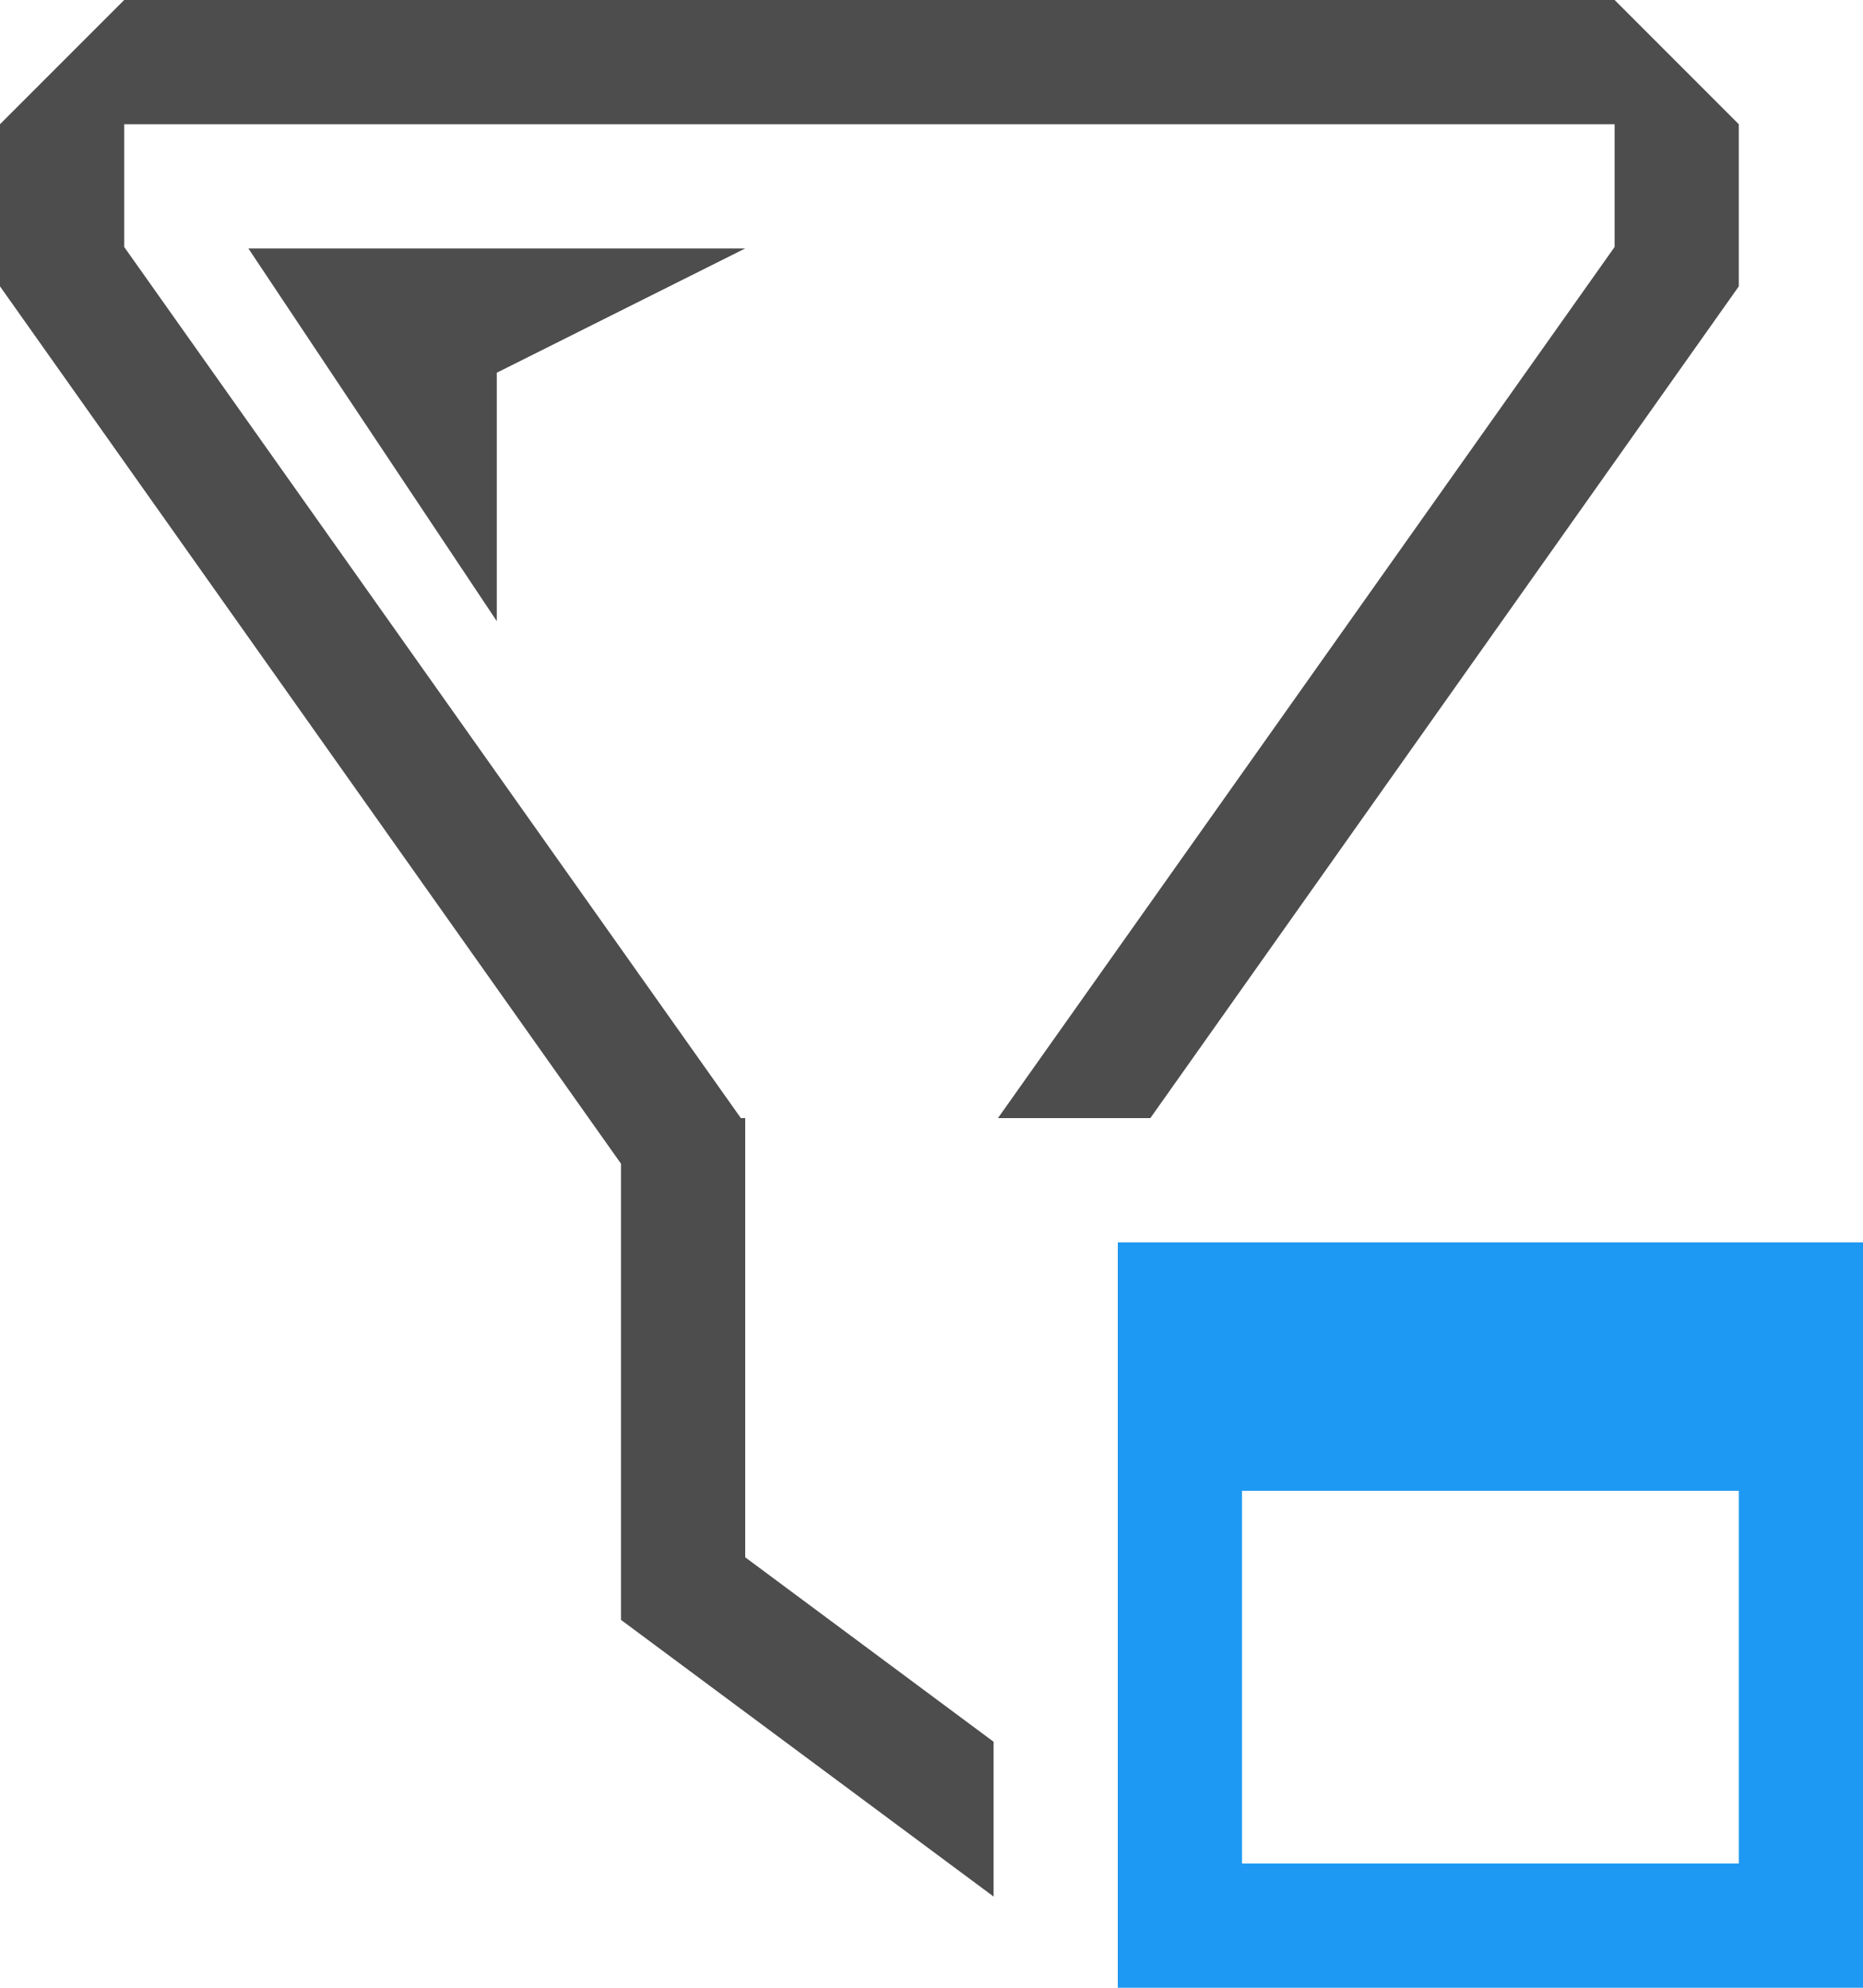 <?xml version="1.0" encoding="UTF-8"?>
<svg xmlns="http://www.w3.org/2000/svg" xmlns:xlink="http://www.w3.org/1999/xlink" width="15pt" height="16pt" viewBox="0 0 15 16" version="1.1">
<g id="surface1">
<path style=" stroke:none;fill-rule:nonzero;fill:rgb(30.196%,30.196%,30.196%);fill-opacity:1;" d="M 1 0 L 0 1 L 0 2.305 L 5 9.367 L 5 13.039 L 8 15.266 L 8 14.02 L 6 12.535 L 6 9 L 5.965 9 L 1 1.988 L 1 1 L 13 1 L 13 1.988 L 8.035 9 L 9.262 9 L 14 2.305 L 14 1 L 13 0 Z M 2 2 L 4 5 L 4 3 L 6 2 Z M 2 2 "/>
<path style=" stroke:none;fill-rule:nonzero;fill:rgb(11.373%,60%,95.294%);fill-opacity:1;" d="M 9 10 L 9 16 L 15 16 L 15 10 Z M 10 12 L 14 12 L 14 15 L 10 15 Z M 10 12 "/>
</g>
</svg>
